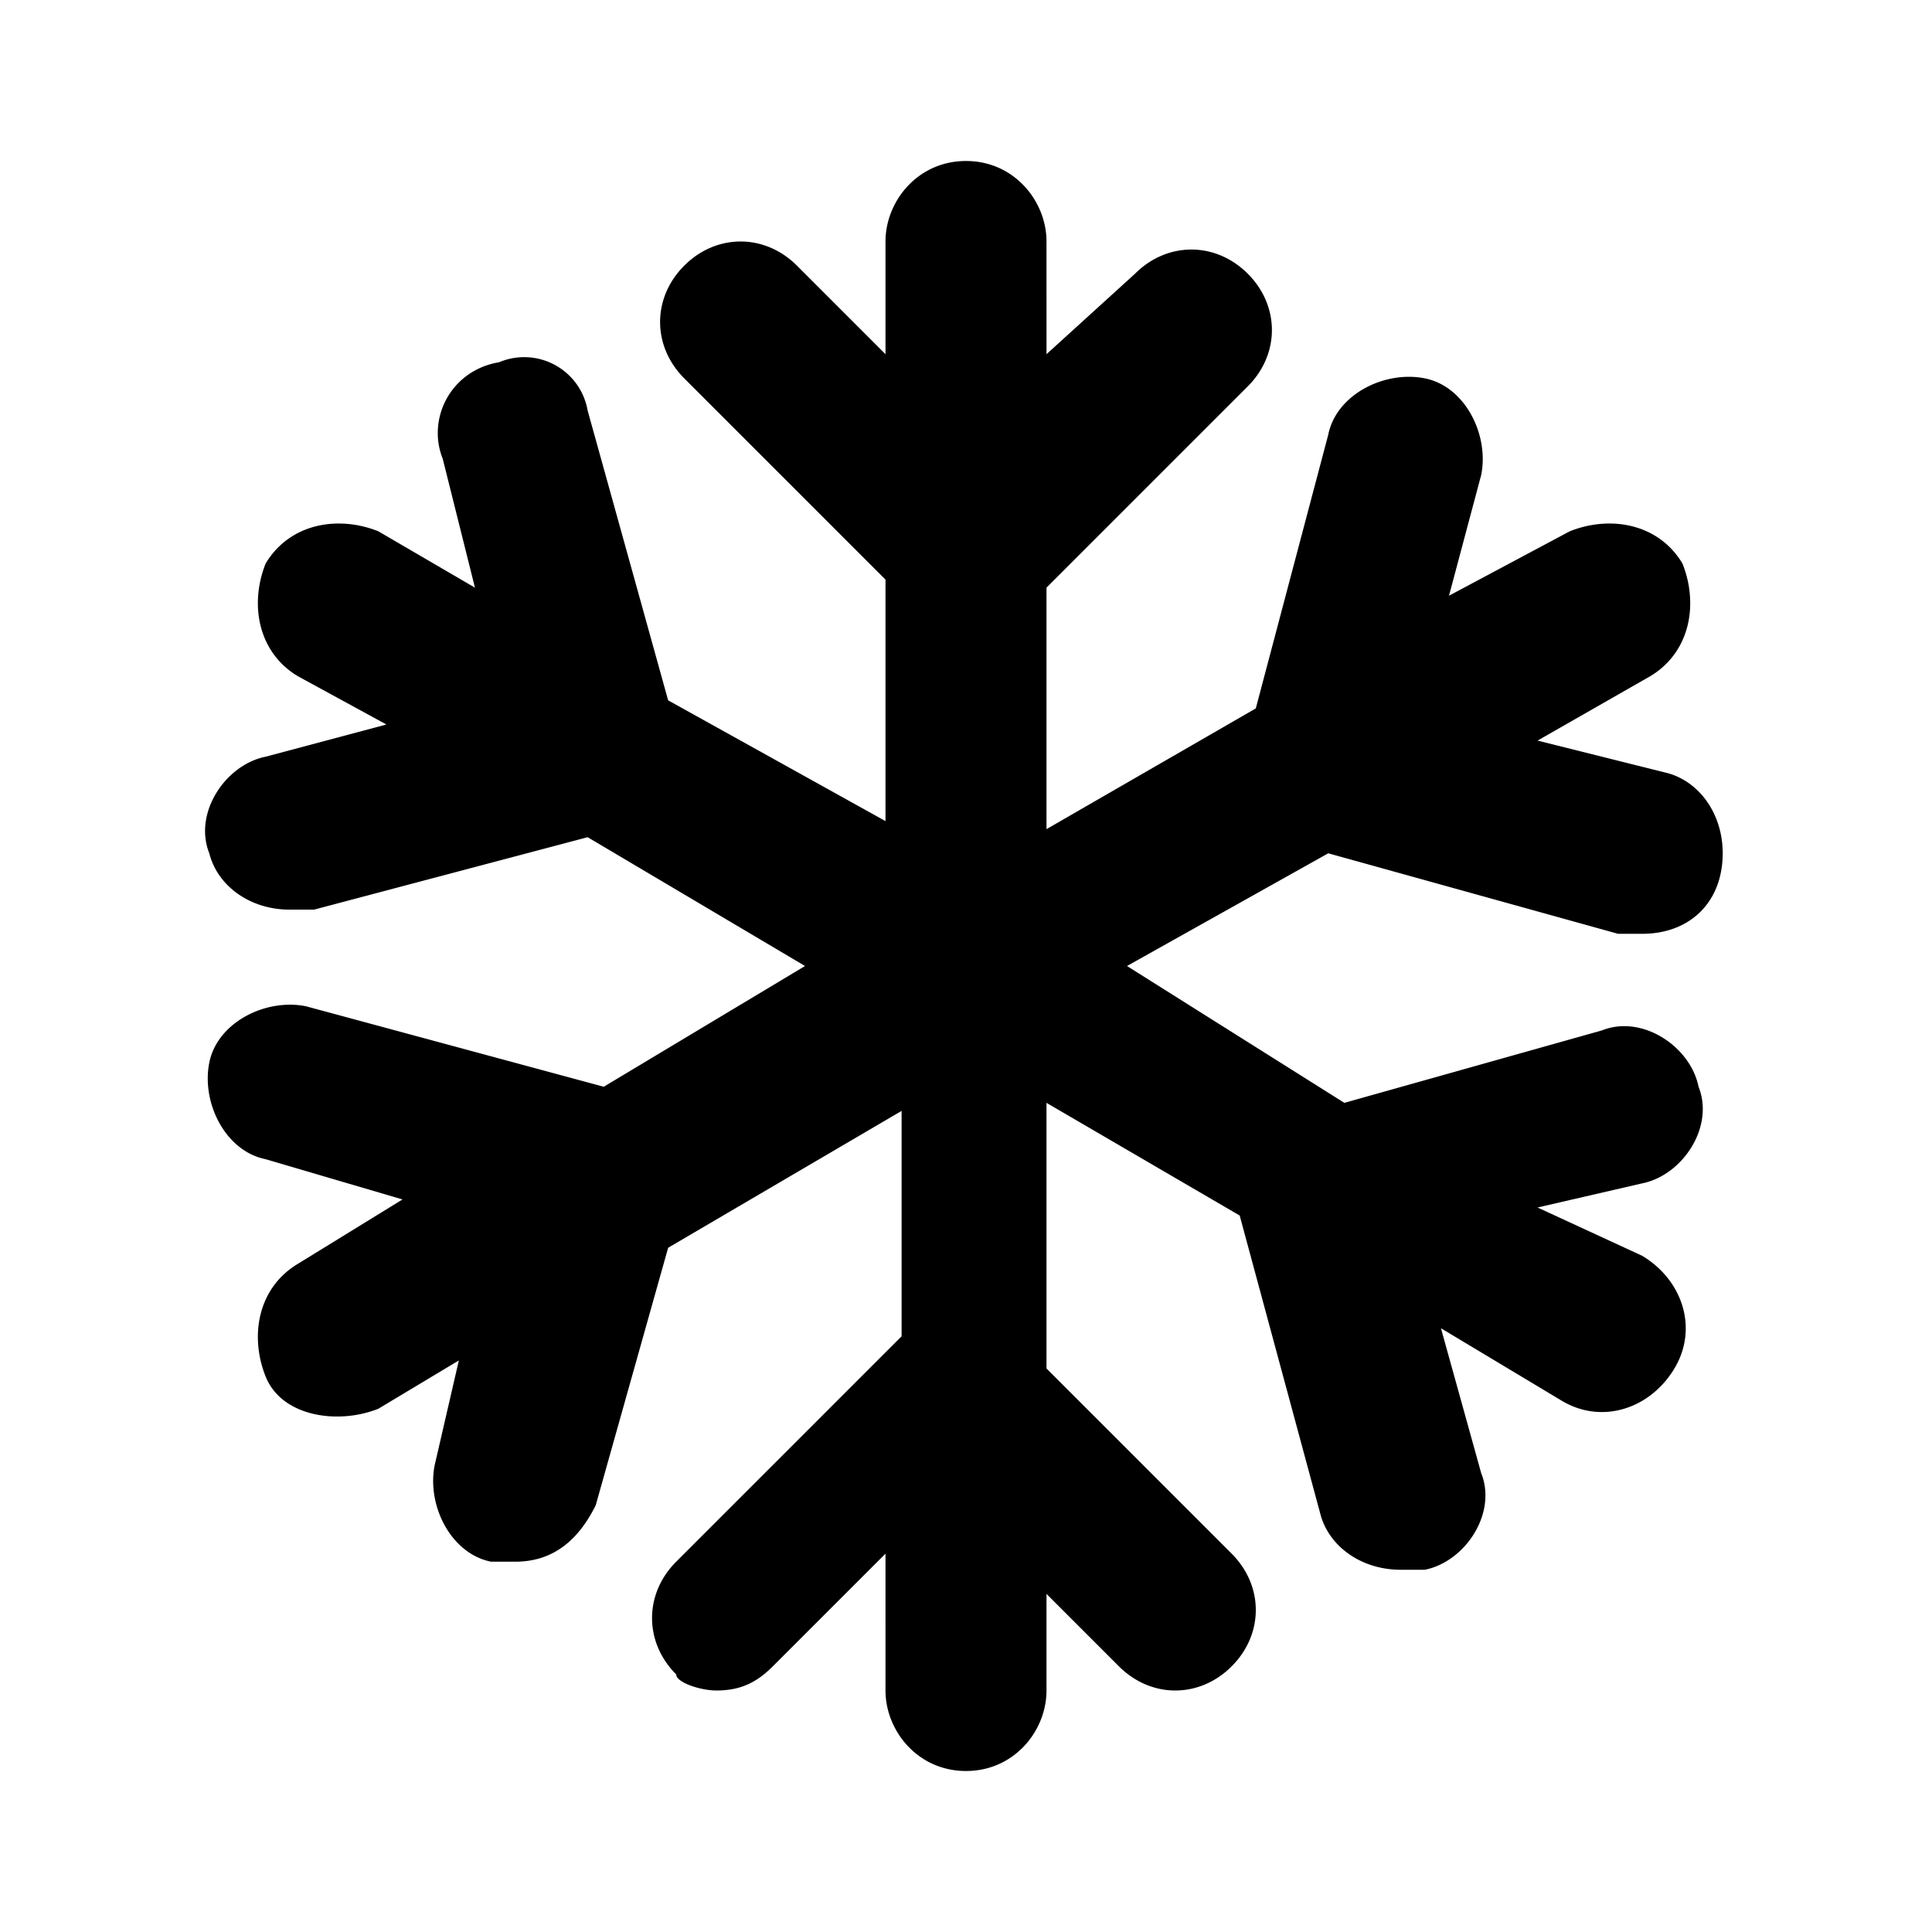 <svg xmlns="http://www.w3.org/2000/svg" viewBox="0 0 24 24"><path d="M16.5 10.6l3.6 1h.3c.6 0 1-.4 1-1 0-.5-.3-.9-.7-1l-1.6-.4 1.4-.8c.5-.3.6-.9.4-1.4-.3-.5-.9-.6-1.4-.4l-1.5.8.4-1.5c.1-.5-.2-1.1-.7-1.2-.5-.1-1.1.2-1.2.7l-.9 3.4-2.6 1.5v-3l2.5-2.5c.4-.4.4-1 0-1.4-.4-.4-1-.4-1.4 0l-1.1 1V3c0-.5-.4-1-1-1s-1 .5-1 1v1.4L9.9 3.3c-.4-.4-1-.4-1.4 0-.4.4-.4 1 0 1.4L11 7.2v3L8.3 8.7l-1-3.6a.8.8 0 0 0-1.1-.6c-.6.1-.9.7-.7 1.2l.4 1.6-1.2-.7c-.5-.2-1.1-.1-1.4.4-.2.5-.1 1.1.4 1.4l1.1.6-1.5.4c-.5.1-.9.7-.7 1.2.1.4.5.7 1 .7h.3l3.4-.9L10 12l-2.5 1.5-3.7-1c-.5-.1-1.1.2-1.2.7-.1.5.2 1.1.7 1.2l1.7.5-1.3.8c-.5.3-.6.9-.4 1.4s.9.6 1.4.4l1-.6-.3 1.3c-.1.5.2 1.1.7 1.2h.3c.5 0 .8-.3 1-.7l.9-3.2 2.9-1.7v2.8l-2.8 2.8c-.4.4-.4 1 0 1.4 0 .1.3.2.5.2.3 0 .5-.1.7-.3l1.4-1.4V21c0 .5.4 1 1 1s1-.5 1-1v-1.2l.9.9c.4.4 1 .4 1.4 0 .4-.4.4-1 0-1.4L13 17v-3.3l2.4 1.4 1 3.7c.1.4.5.7 1 .7h.3c.5-.1.9-.7.7-1.2l-.5-1.8 1.5.9c.5.3 1.1.1 1.4-.4.3-.5.1-1.1-.4-1.4l-1.3-.6 1.3-.3c.5-.1.9-.7.7-1.2-.1-.5-.7-.9-1.2-.7l-3.2.9L14 12l2.5-1.4z"/></svg>